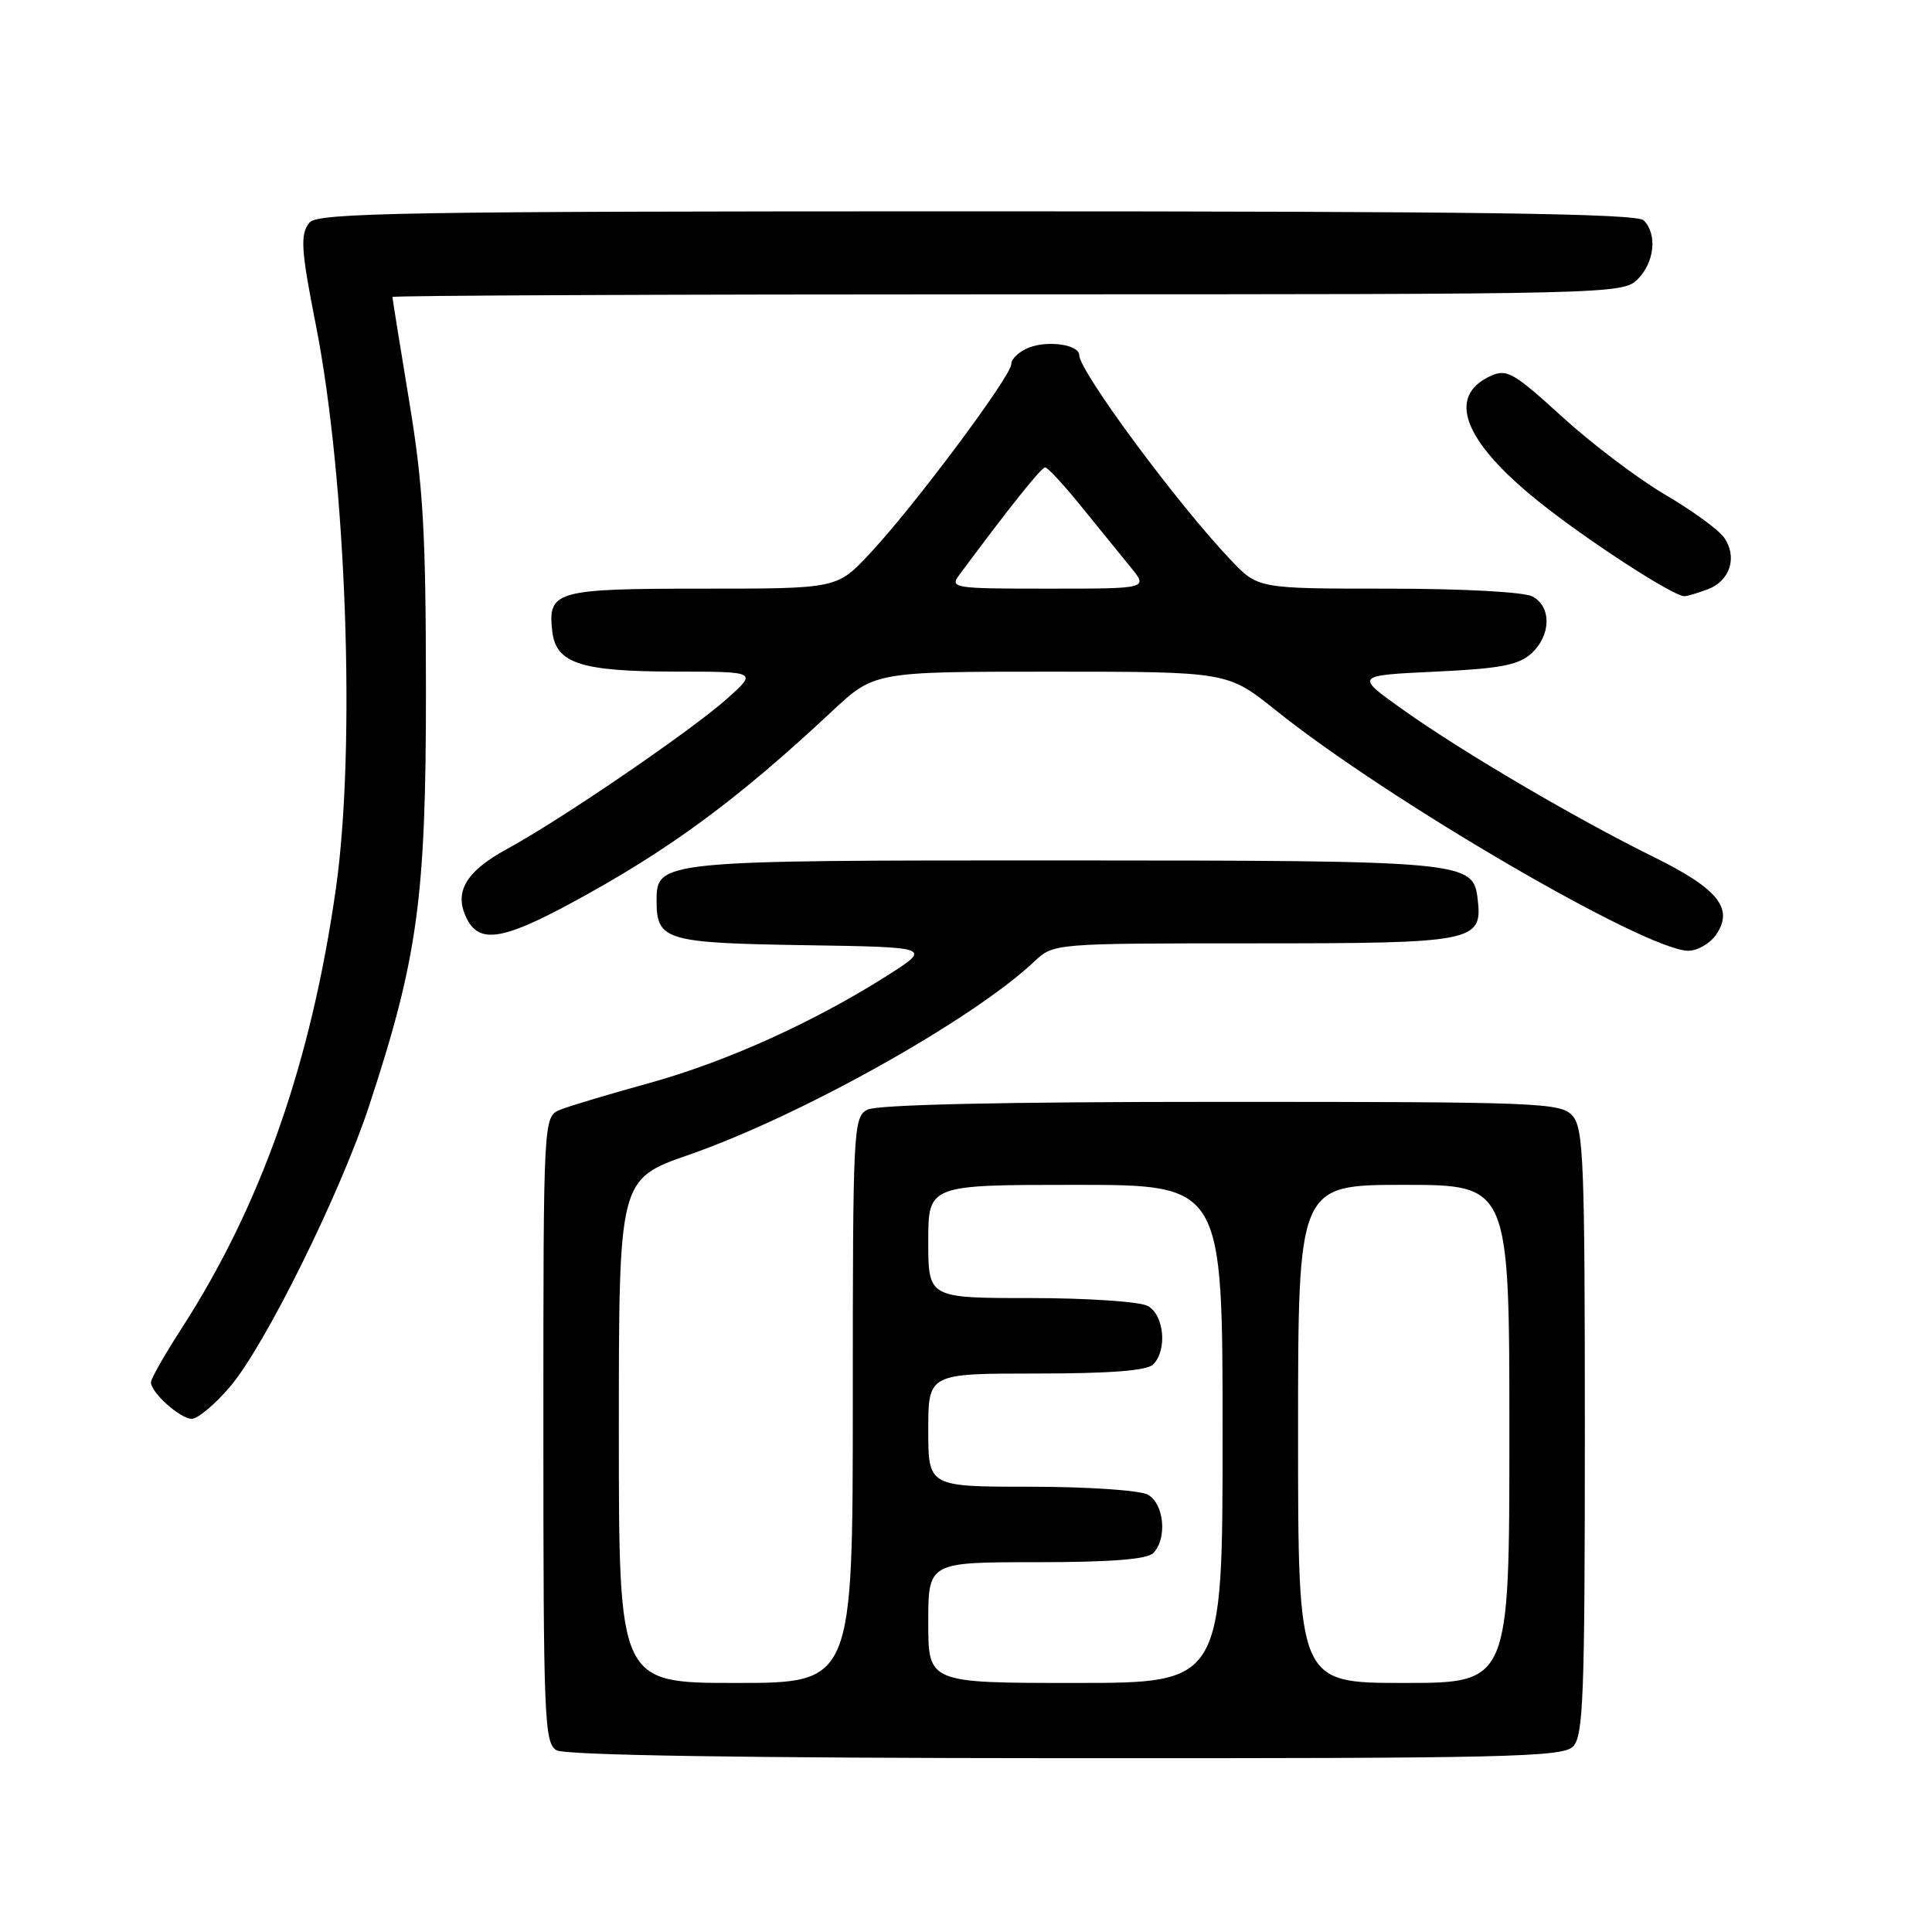 <?xml version="1.0" encoding="UTF-8" standalone="no"?>
<!DOCTYPE svg PUBLIC "-//W3C//DTD SVG 1.1//EN" "http://www.w3.org/Graphics/SVG/1.1/DTD/svg11.dtd" >
<svg xmlns="http://www.w3.org/2000/svg" xmlns:xlink="http://www.w3.org/1999/xlink" version="1.1" viewBox="0 0 256 256">
 <g >
 <path fill="currentColor"
d=" M 208.43 231.43 C 209.80 230.05 210.00 224.88 210.00 189.76 C 210.00 153.85 209.83 149.47 208.35 147.83 C 206.79 146.11 204.02 146.00 161.78 146.00 C 132.73 146.00 116.19 146.37 114.93 147.04 C 113.07 148.03 113.00 149.52 113.00 185.54 C 113.00 223.00 113.00 223.00 97.50 223.00 C 82.00 223.00 82.00 223.00 82.00 189.63 C 82.00 156.25 82.00 156.25 91.25 153.03 C 106.09 147.87 128.85 135.13 137.05 127.41 C 139.61 125.00 139.61 125.00 166.23 125.00 C 195.38 125.00 196.46 124.79 195.80 119.15 C 195.21 114.11 194.38 114.03 140.97 114.01 C 87.31 114.00 87.00 114.03 87.00 119.37 C 87.00 124.59 88.19 124.95 106.50 125.24 C 123.50 125.50 123.50 125.50 117.50 129.31 C 107.77 135.48 96.15 140.72 86.00 143.52 C 80.78 144.96 75.49 146.54 74.25 147.04 C 72.00 147.96 72.00 147.96 72.00 189.43 C 72.00 227.87 72.13 230.98 73.75 231.92 C 74.89 232.58 98.43 232.95 141.18 232.97 C 199.58 233.00 207.03 232.83 208.43 231.43 Z  M 30.46 183.77 C 35.07 178.39 45.07 158.19 48.92 146.50 C 55.36 126.92 56.45 118.98 56.44 91.50 C 56.43 70.43 56.08 64.40 54.21 53.10 C 53.00 45.74 52.00 39.55 52.00 39.35 C 52.00 39.16 88.67 39.00 133.50 39.00 C 213.67 39.00 215.03 38.97 217.00 37.00 C 219.24 34.76 219.62 31.02 217.80 29.20 C 216.89 28.29 195.89 28.00 129.42 28.00 C 53.51 28.00 42.09 28.19 41.01 29.49 C 39.75 31.00 39.88 33.09 41.84 43.00 C 45.90 63.51 47.17 99.02 44.51 117.72 C 41.22 140.86 34.60 159.72 24.01 176.10 C 21.81 179.52 20.00 182.69 20.00 183.16 C 20.00 184.53 23.88 188.00 25.42 188.00 C 26.20 188.00 28.47 186.10 30.46 183.77 Z  M 227.37 123.88 C 229.79 120.42 227.69 117.78 219.17 113.58 C 208.81 108.47 193.91 99.72 186.00 94.11 C 179.50 89.50 179.50 89.50 190.15 89.00 C 198.75 88.60 201.20 88.13 202.90 86.60 C 205.53 84.21 205.61 80.40 203.07 79.04 C 201.95 78.44 193.87 78.00 183.91 78.00 C 166.69 78.00 166.69 78.00 163.08 74.20 C 156.00 66.76 143.00 49.18 143.00 47.05 C 143.00 45.69 138.94 45.07 136.39 46.04 C 135.08 46.54 134.00 47.53 134.00 48.24 C 134.00 49.84 121.01 67.24 115.19 73.42 C 110.89 78.00 110.89 78.00 93.07 78.00 C 73.60 78.00 72.56 78.30 73.18 83.67 C 73.67 87.90 76.94 88.97 89.42 88.99 C 100.33 89.00 100.33 89.00 96.42 92.51 C 91.67 96.76 74.41 108.57 67.19 112.49 C 61.59 115.54 60.04 118.33 61.95 121.91 C 63.61 125.00 66.72 124.50 75.58 119.72 C 88.55 112.72 97.54 106.12 110.18 94.31 C 115.85 89.00 115.85 89.00 139.26 89.00 C 162.67 89.00 162.67 89.00 169.05 94.12 C 183.86 106.00 218.02 125.92 223.69 125.98 C 224.90 125.99 226.55 125.05 227.37 123.88 Z  M 226.30 78.08 C 229.26 76.95 230.25 73.80 228.45 71.23 C 227.72 70.19 224.20 67.63 220.63 65.54 C 217.06 63.45 210.93 58.81 207.01 55.24 C 200.59 49.38 199.65 48.84 197.53 49.81 C 191.66 52.48 193.89 58.41 203.76 66.36 C 210.09 71.46 221.67 78.99 223.18 79.00 C 223.56 79.00 224.96 78.58 226.30 78.08 Z  M 123.00 215.00 C 123.00 207.00 123.00 207.00 137.30 207.00 C 147.09 207.00 151.98 206.62 152.80 205.80 C 154.70 203.90 154.26 199.21 152.07 198.04 C 151.00 197.47 144.03 197.00 136.57 197.00 C 123.00 197.00 123.00 197.00 123.00 189.50 C 123.00 182.00 123.00 182.00 137.30 182.00 C 147.09 182.00 151.98 181.62 152.80 180.80 C 154.70 178.90 154.26 174.21 152.07 173.04 C 151.00 172.47 144.03 172.00 136.57 172.00 C 123.00 172.00 123.00 172.00 123.00 164.50 C 123.00 157.00 123.00 157.00 142.50 157.00 C 162.00 157.00 162.00 157.00 162.00 190.00 C 162.00 223.00 162.00 223.00 142.50 223.00 C 123.00 223.00 123.00 223.00 123.00 215.00 Z  M 172.00 190.00 C 172.00 157.00 172.00 157.00 186.00 157.00 C 200.00 157.00 200.00 157.00 200.00 190.00 C 200.00 223.00 200.00 223.00 186.00 223.00 C 172.00 223.00 172.00 223.00 172.00 190.00 Z  M 127.13 76.15 C 133.74 67.24 137.99 61.92 138.49 61.93 C 138.82 61.93 140.98 64.27 143.29 67.13 C 145.61 69.98 148.55 73.60 149.82 75.16 C 152.14 78.00 152.14 78.00 138.95 78.00 C 126.29 78.00 125.81 77.93 127.13 76.15 Z "/>
</g>
</svg>